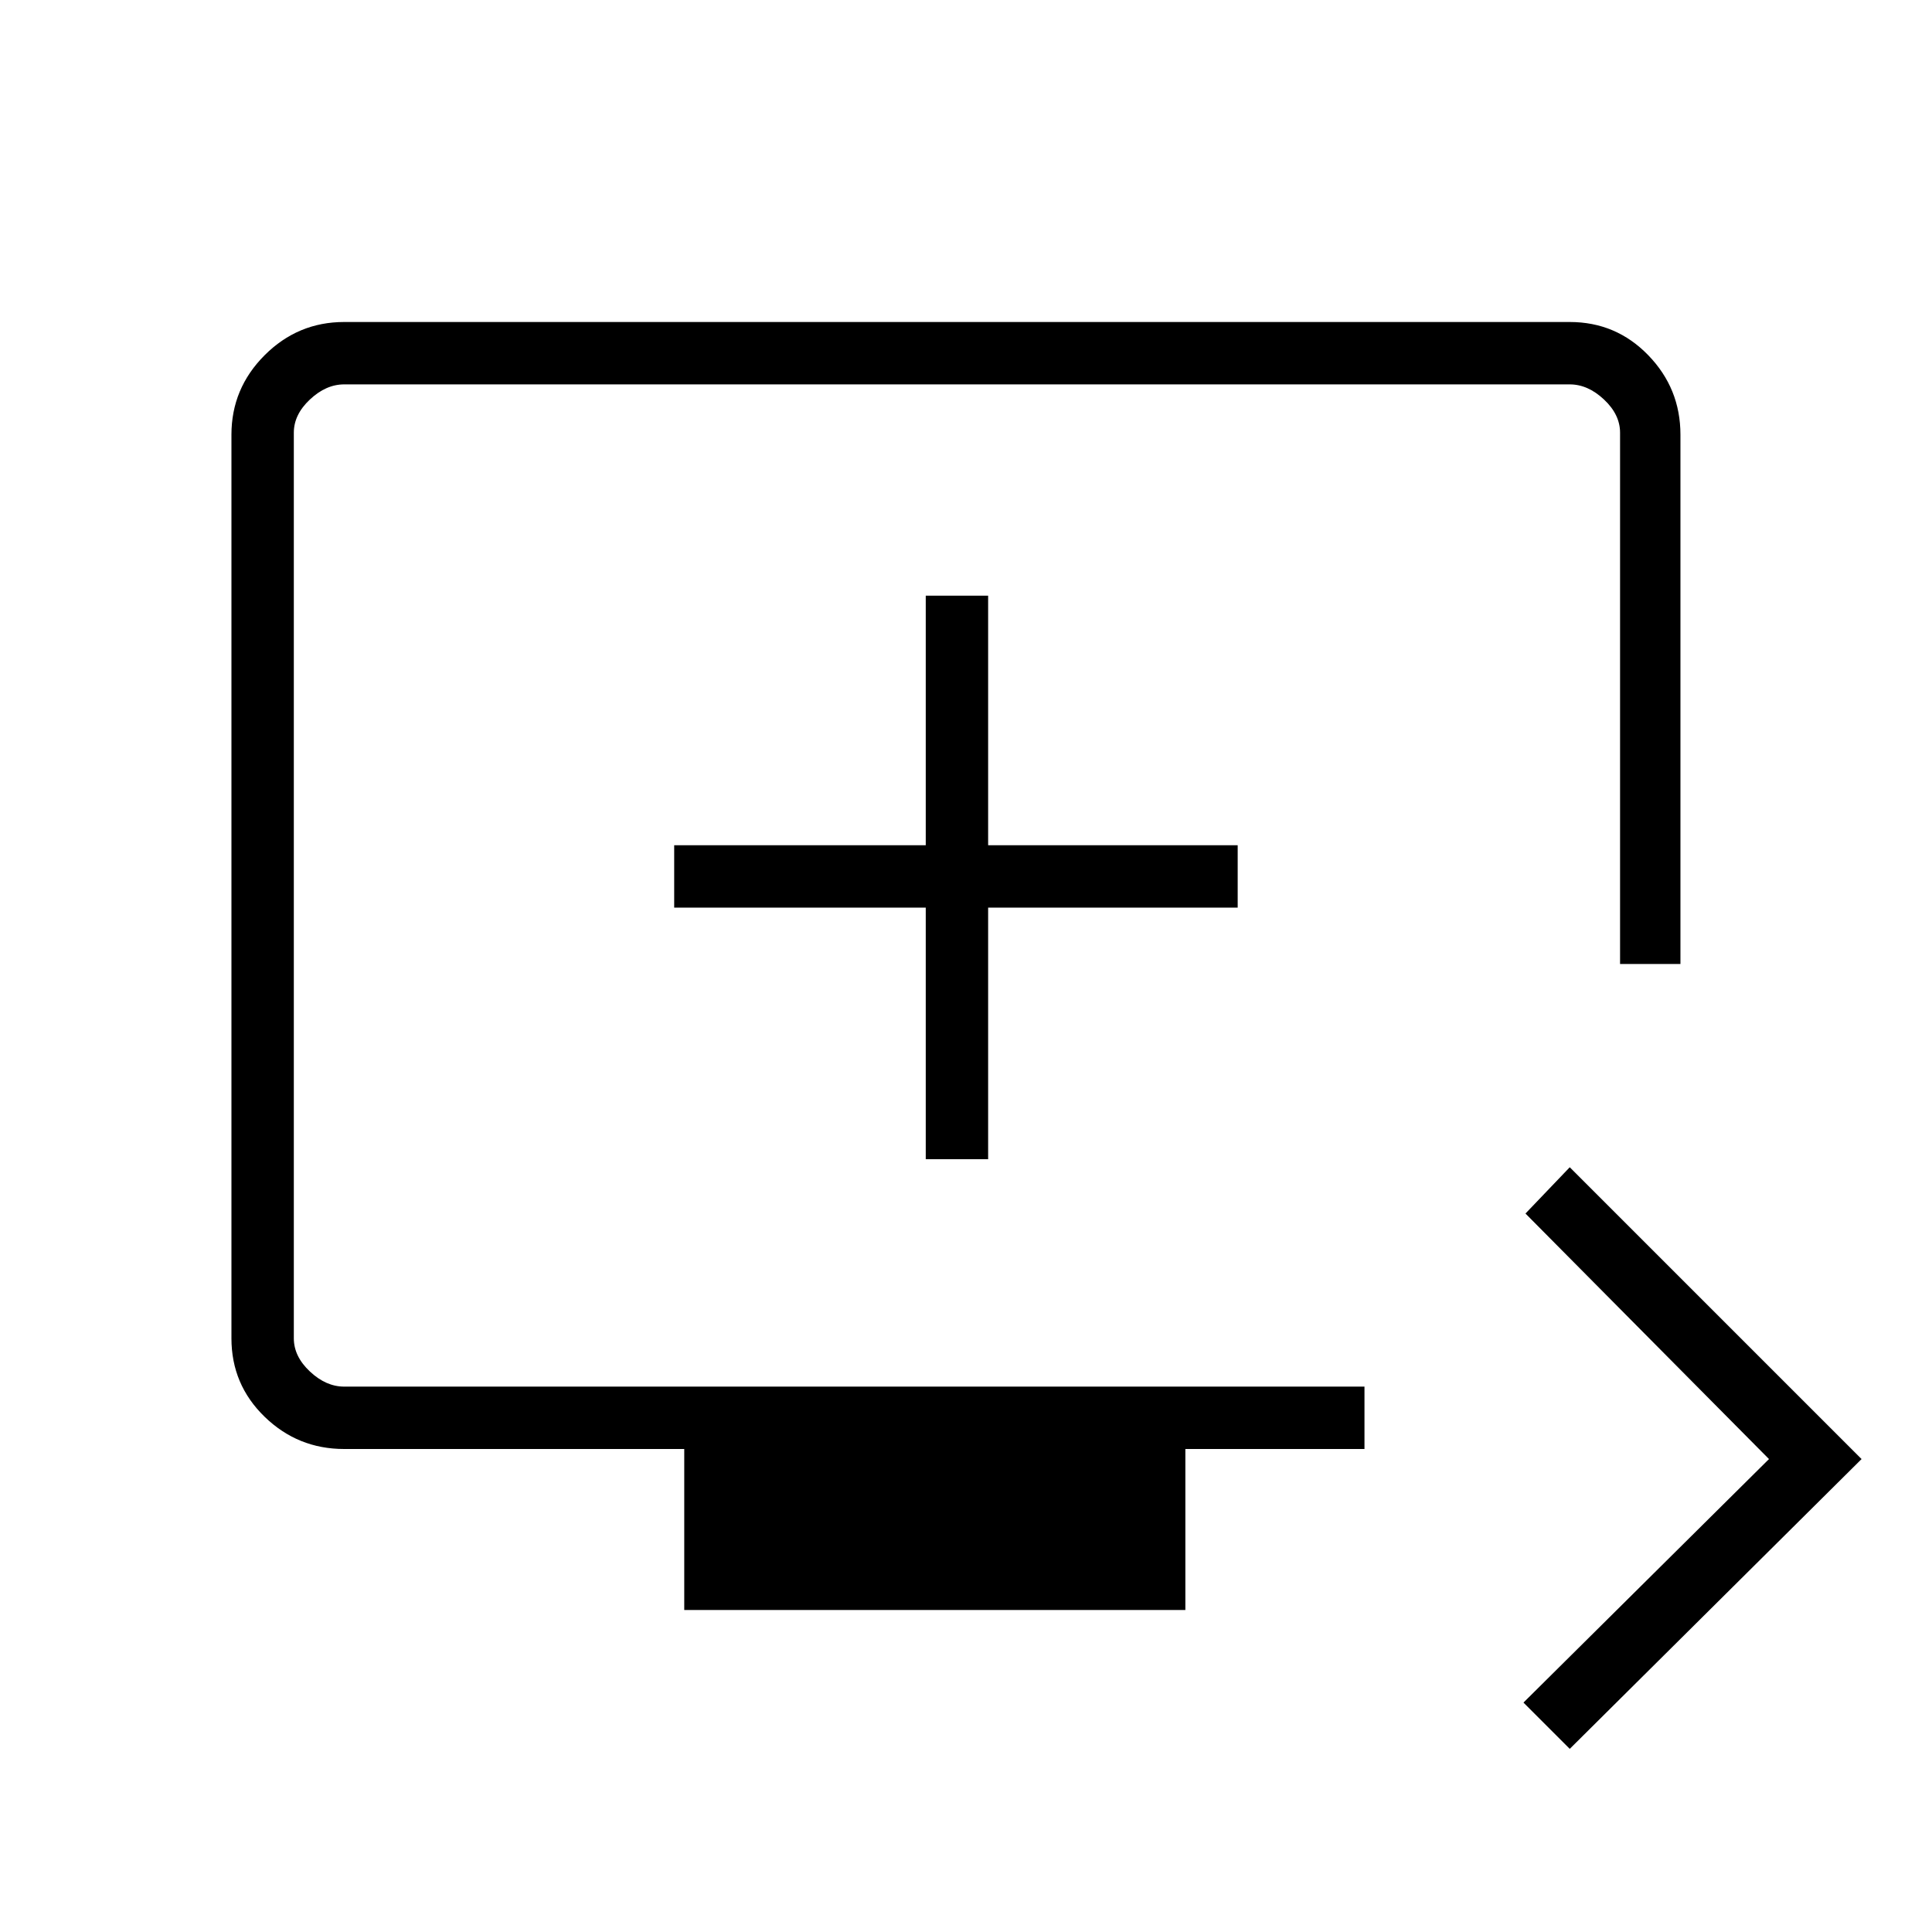 <svg xmlns="http://www.w3.org/2000/svg" height="48" width="48"><path d="M39 43.45 37.85 42.3 43.95 36.25 37.9 30.15 39 29 46.25 36.25ZM17 40V36H8.55Q7.4 36 6.575 35.2Q5.75 34.4 5.75 33.25V10.8Q5.75 9.65 6.575 8.825Q7.4 8 8.55 8H39Q40.15 8 40.95 8.825Q41.75 9.65 41.75 10.8V23.95H40.25V10.75Q40.25 10.3 39.85 9.925Q39.45 9.55 39 9.55H8.55Q8.1 9.55 7.7 9.925Q7.3 10.3 7.3 10.75V33.25Q7.3 33.7 7.7 34.075Q8.1 34.45 8.55 34.45H33.9V36H29.45V40ZM23 28.8H24.55V22.55H30.75V21H24.55V14.8H23V21H16.75V22.55H23ZM23.75 22Q23.75 22 23.75 22Q23.75 22 23.75 22Q23.75 22 23.75 22Q23.75 22 23.75 22Q23.75 22 23.75 22Q23.75 22 23.75 22Z"/></svg>